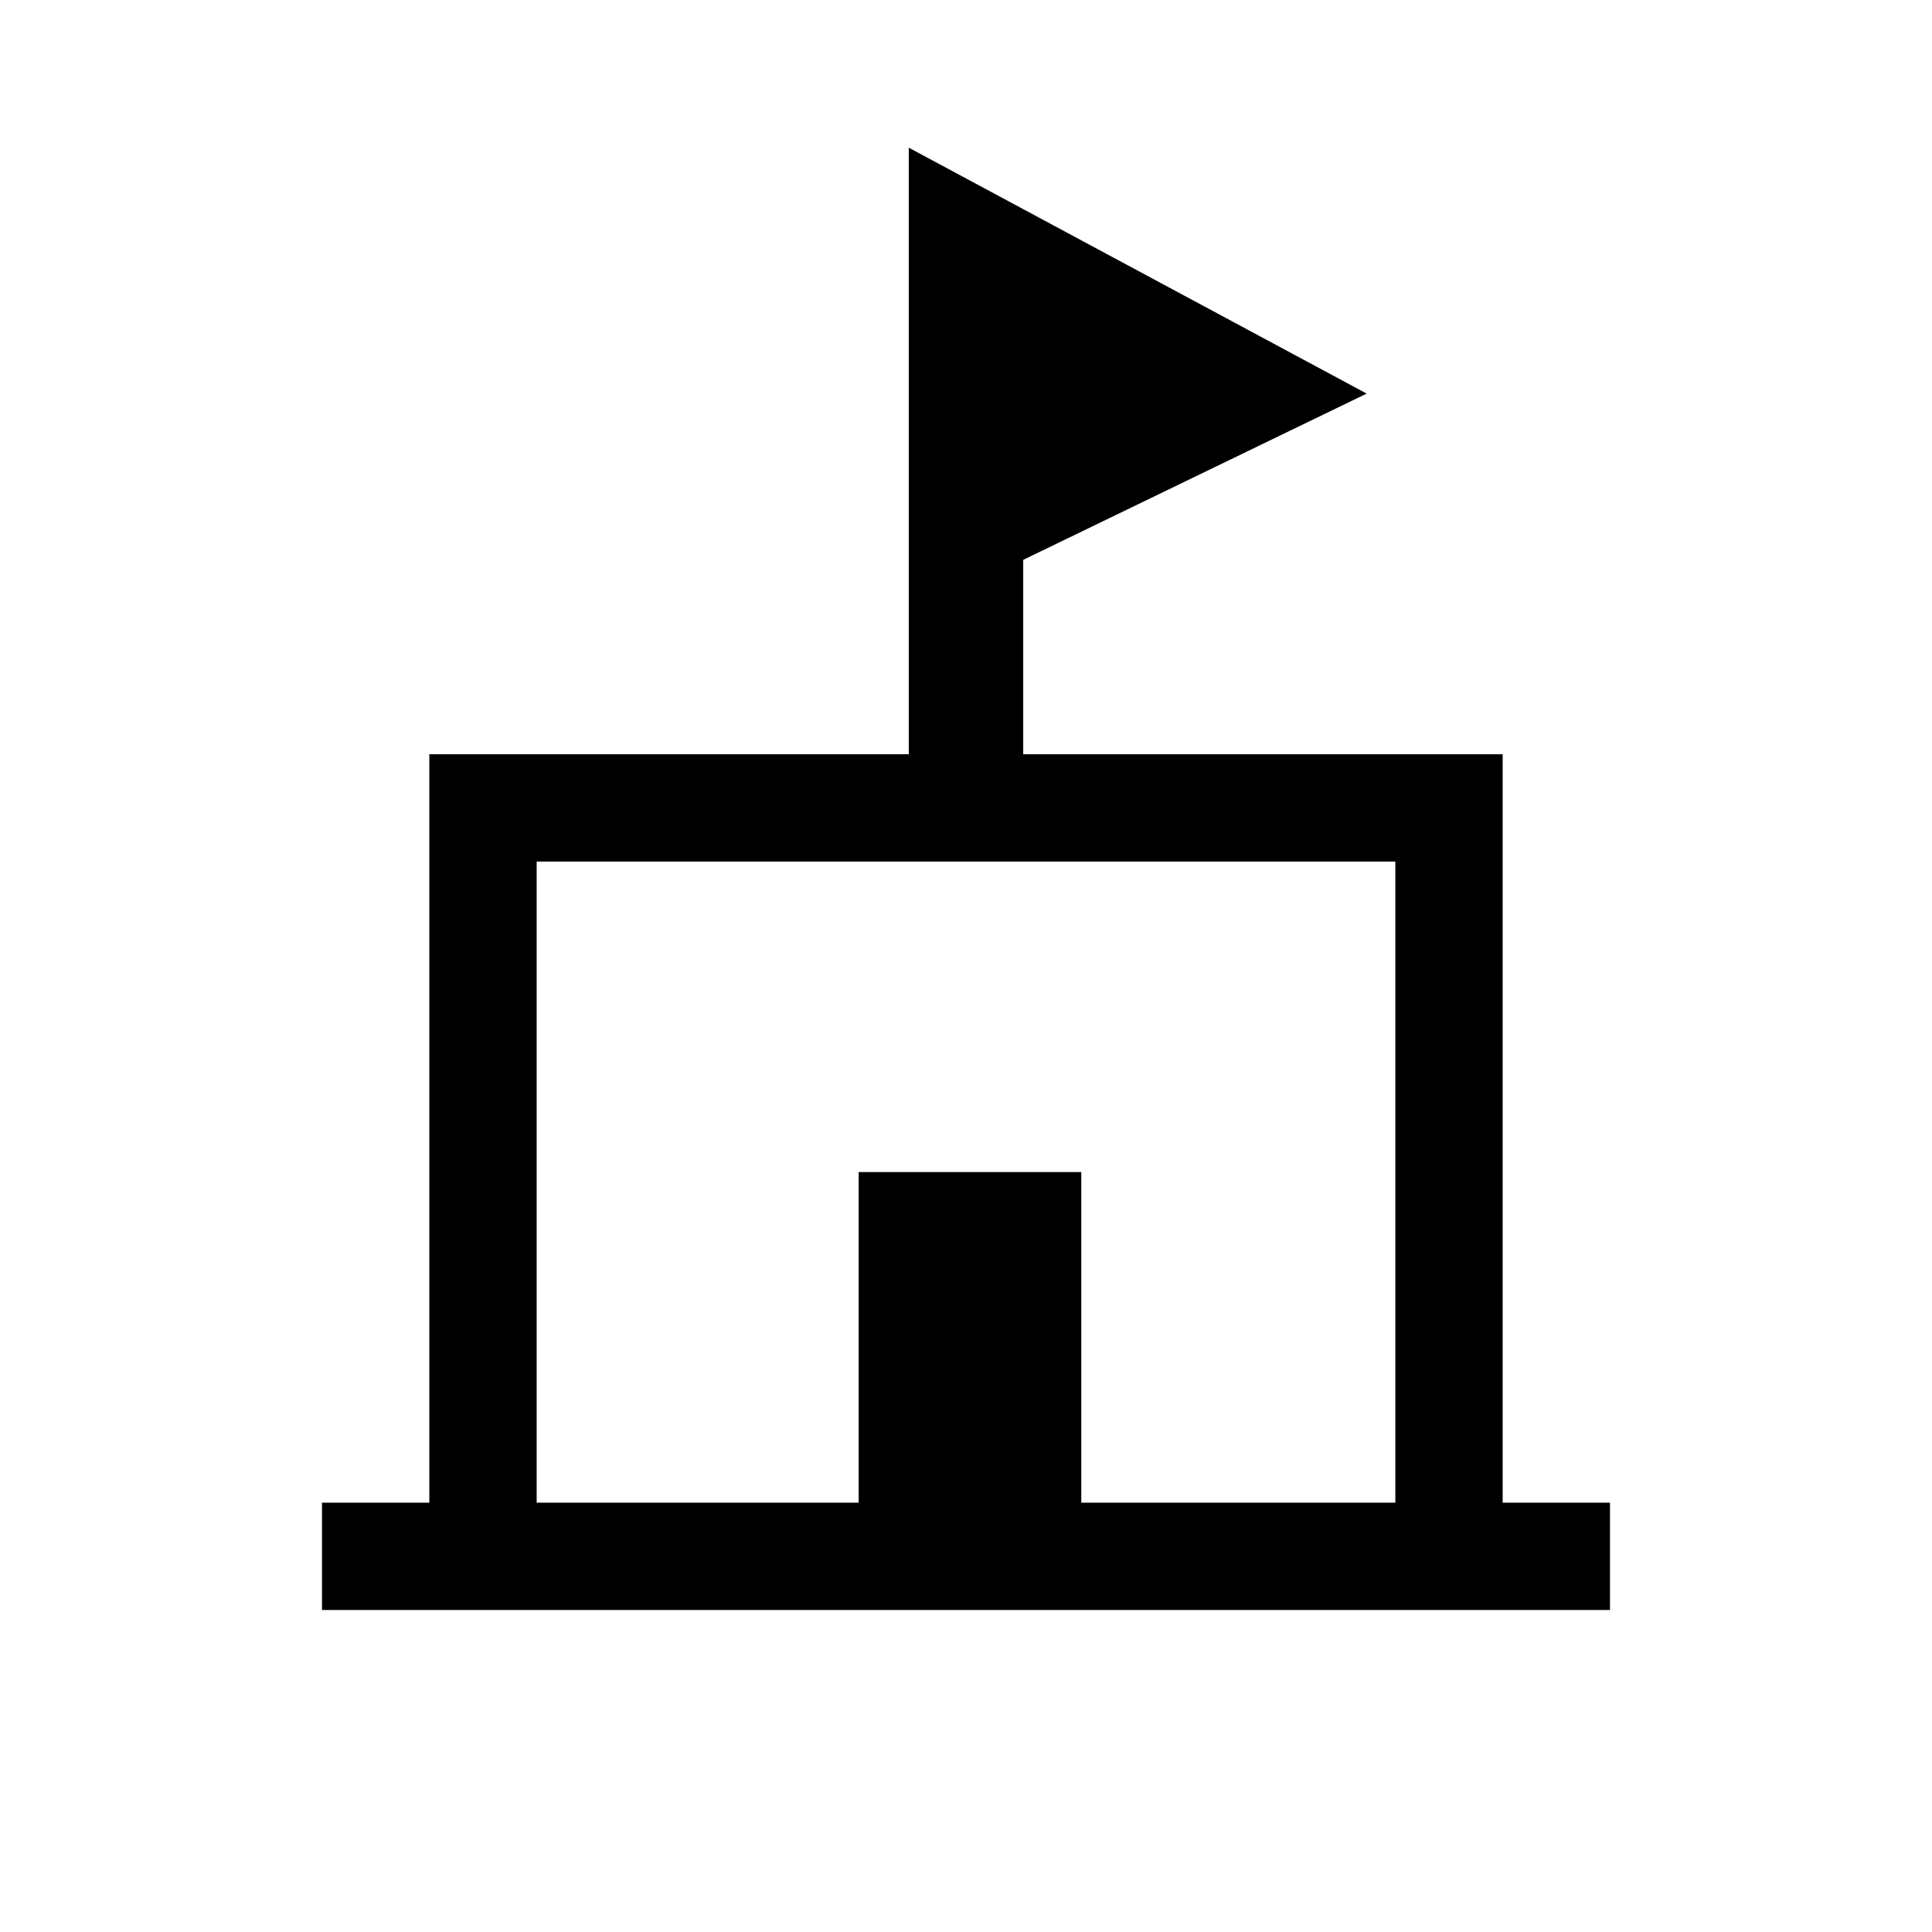<?xml version="1.0" encoding="UTF-8"?>
<svg width="18px" height="18px" viewBox="0 0 18 18" version="1.1" xmlns="http://www.w3.org/2000/svg" xmlns:xlink="http://www.w3.org/1999/xlink">
    <!-- Generator: Sketch 53 (72520) - https://sketchapp.com -->
    <title>User/Fair/Md</title>
    <desc>Created with Sketch.</desc>
    <g id="User/Fair/Md" stroke="none" stroke-width="1" fill="none" fill-rule="evenodd">
        <g id="Group" transform="translate(3, 1)">
            <g id="Group-2" transform="translate(-0, 0)" fill="#000000" fill-rule="nonzero">
                <path d="M6.533,6.027 L11,6.027 L11,13 L12,13 L12,14 L0,14 L0,13 L1,13 L1,6.027 L5.467,6.027 L5.467,1.067 L5.467,0.376 L9.733,2.667 L6.533,4.216 L6.533,6.027 Z M5,13 L5,9.92 L7.074,9.92 L7.074,13 L10,13 L10,7.027 L2,7.027 L2,13 L5,13 Z" id="Combined-Shape"></path>
            </g>
            <g id="Group-5"></g>
        </g>
    </g>
</svg>